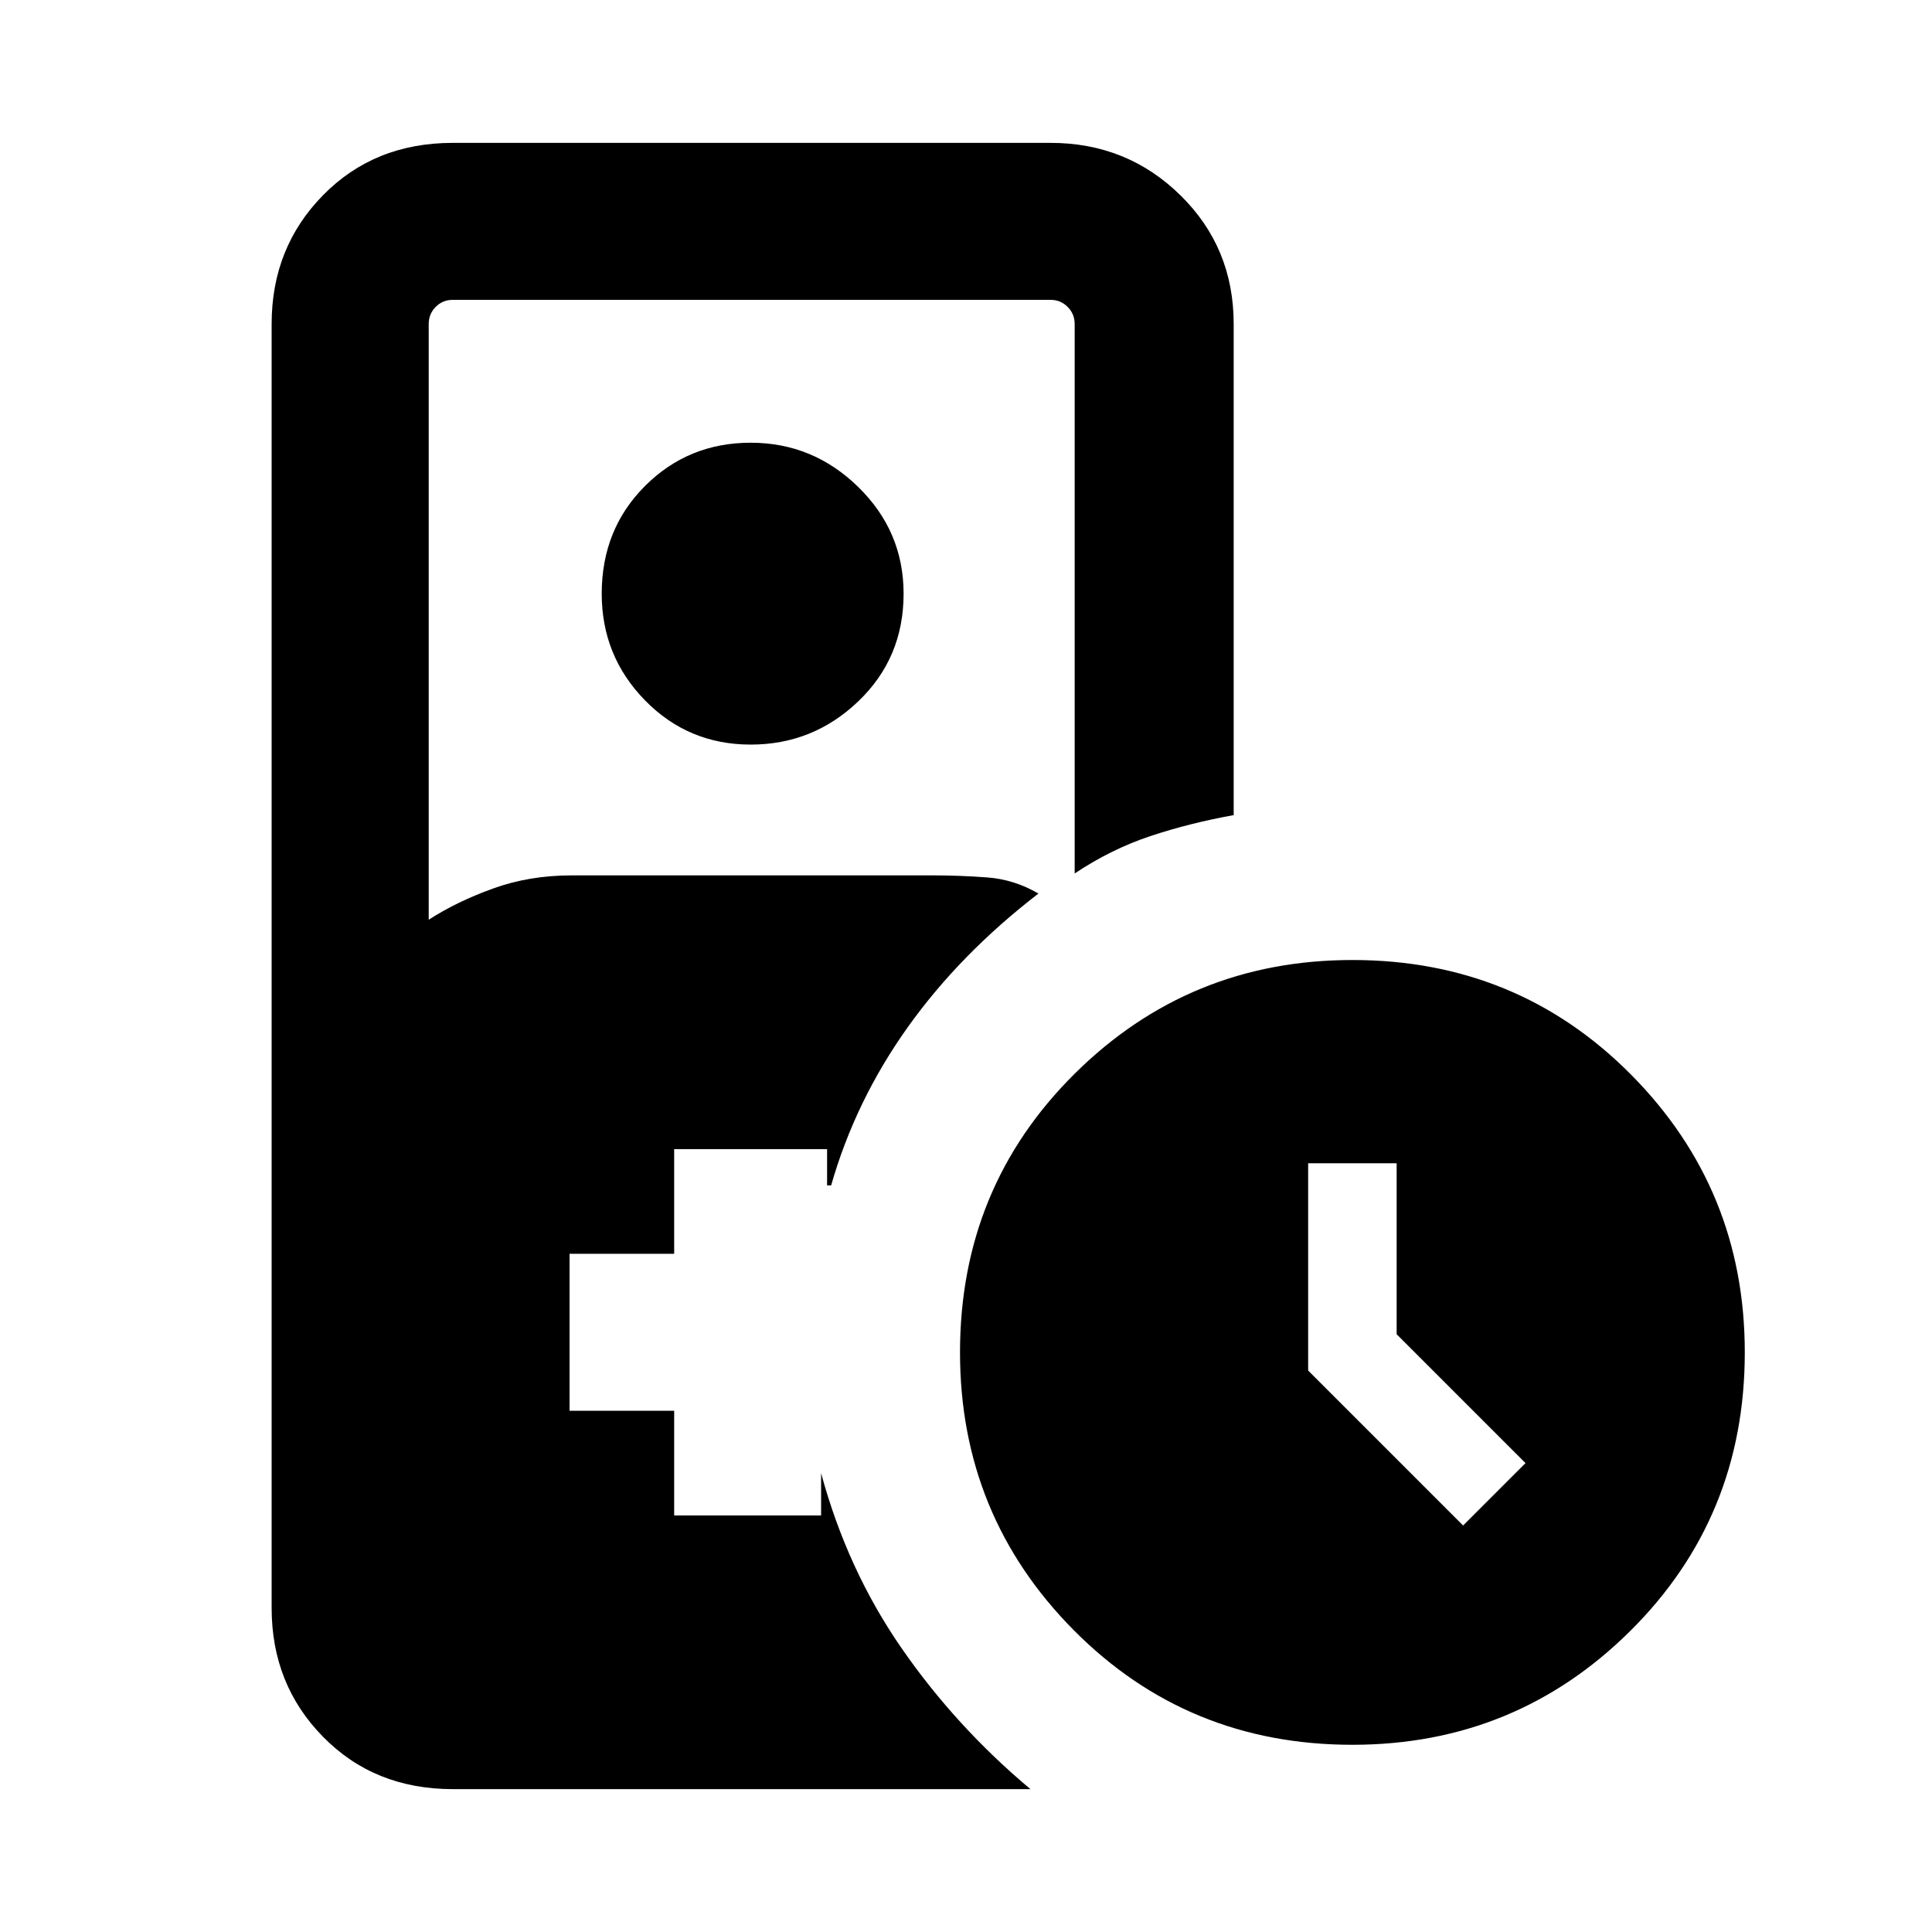 <svg xmlns="http://www.w3.org/2000/svg" height="20" width="20"><path d="M7.771 7.708q-.646 0-1.094-.458-.448-.458-.448-1.104 0-.667.448-1.115.448-.448 1.094-.448.646 0 1.114.459.469.458.469 1.104 0 .666-.469 1.114-.468.448-1.114.448ZM14 18.062q-1.708 0-2.885-1.187Q9.938 15.688 9.938 14q0-1.708 1.187-2.885Q12.312 9.938 14 9.938q1.708 0 2.885 1.187 1.177 1.187 1.177 2.875 0 1.708-1.187 2.885-1.187 1.177-2.875 1.177Zm1.146-2.27.646-.646-1.334-1.334v-1.77h-.916v2.146ZM4.688 18.521q-.813 0-1.344-.542-.532-.541-.532-1.333V3.354q0-.792.532-1.333.531-.542 1.344-.542h6.187q.792 0 1.344.542.552.541.552 1.333v5.084q-.459.083-.865.218-.406.136-.781.386V3.354q0-.104-.073-.177t-.177-.073H4.688q-.105 0-.178.073-.072.073-.072.177v6.167q.291-.188.666-.323.375-.136.813-.136h3.75q.271 0 .552.021t.531.167q-.812.625-1.354 1.385-.542.761-.792 1.636h-.042v-.375H6.979v1.083H5.896v1.625h1.083v1.084H8.5v-.438q.271 1 .833 1.812.563.813 1.334 1.459Z"/></svg>